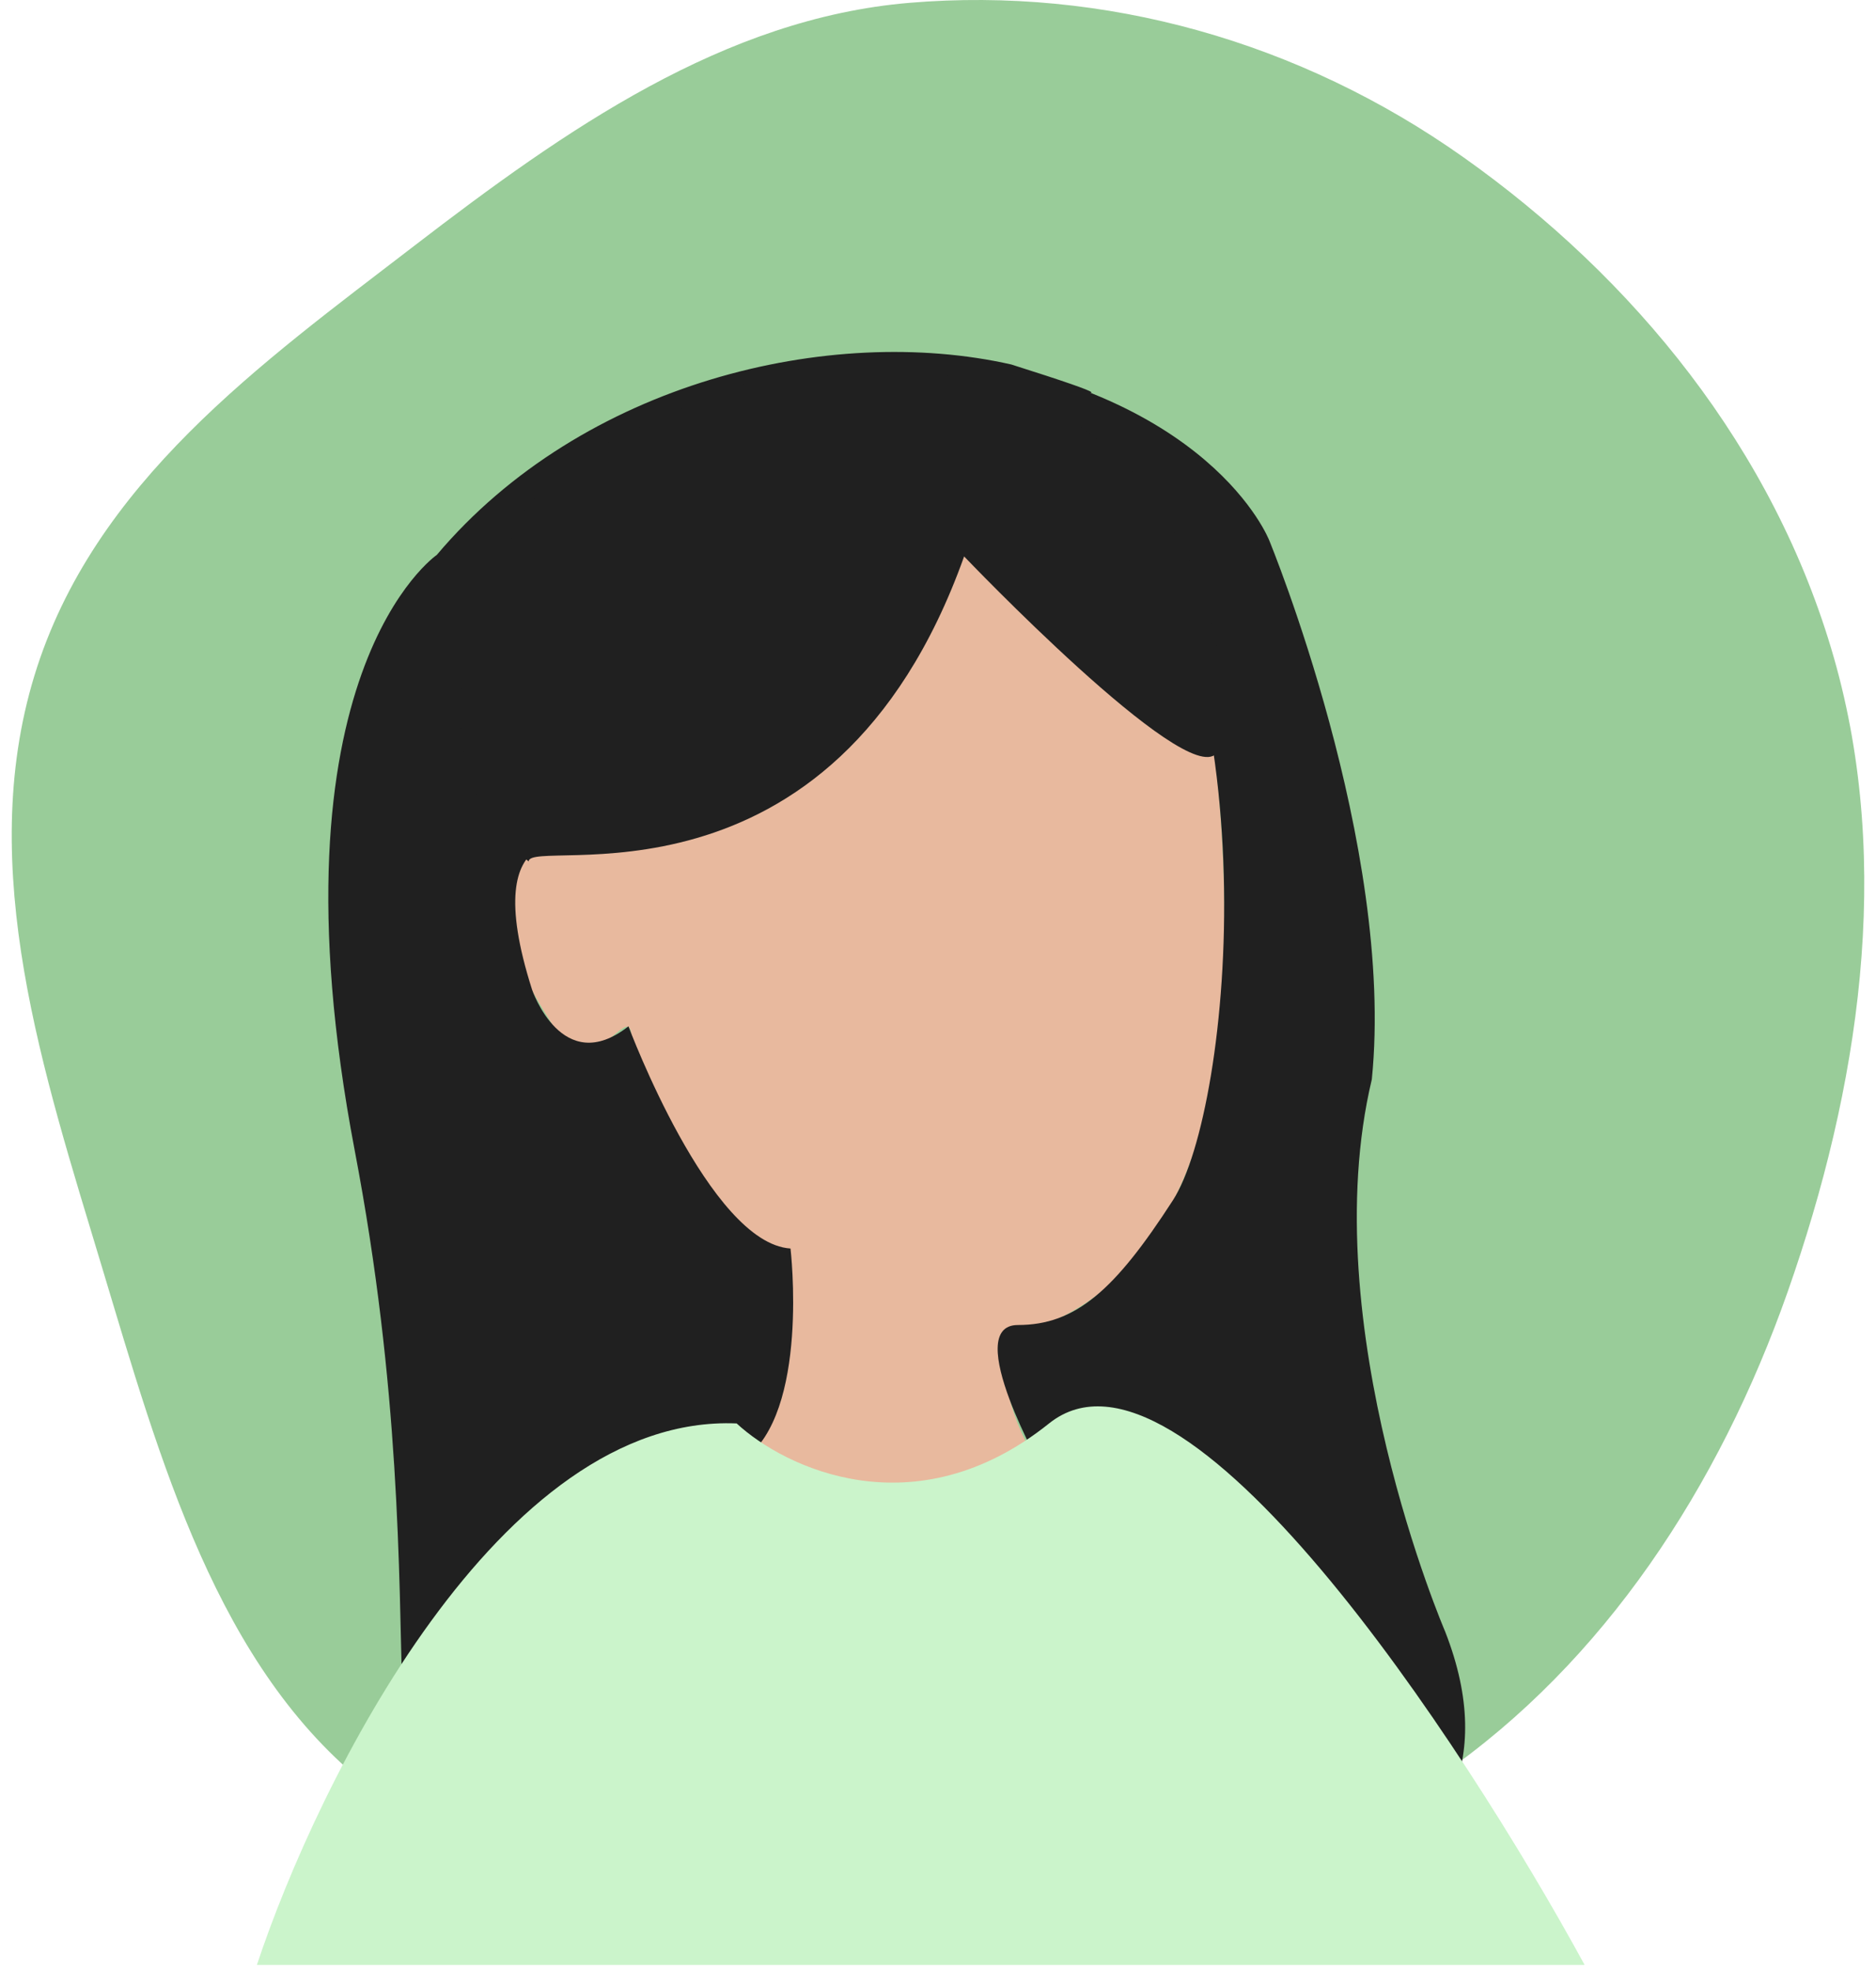 <svg width="80" height="84" viewBox="0 0 80 84" fill="none" xmlns="http://www.w3.org/2000/svg">
<path fill-rule="evenodd" clip-rule="evenodd" d="M38.777 0.121C47.094 -0.579 55.44 1.769 62.419 6.711C69.642 11.825 75.658 19.122 78.207 28.04C80.735 36.885 79.279 46.397 76.235 55.05C73.306 63.374 68.398 70.844 61.46 75.645C54.78 80.268 46.708 80.881 38.777 80.971C30.763 81.061 22.236 81.247 15.747 76.162C9.255 71.074 6.828 62.23 4.344 53.987C1.858 45.738 -1.052 37.023 1.47 28.786C3.986 20.568 11.139 15.491 17.666 10.476C24.123 5.515 30.88 0.786 38.777 0.121Z" fill="#99CC99"/>
<path d="M38.182 17.229C38.182 17.229 25.012 17.439 24.802 36.038C24.802 36.038 17.692 34.788 23.802 44.038C23.802 44.038 24.402 45.618 26.272 44.038C28.142 42.459 24.522 47.828 33.022 53.199C33.022 53.199 33.142 61.819 31.022 63.199C28.902 64.579 42.642 69.319 44.882 63.199C43.433 61.424 42.67 59.188 42.732 56.898C42.732 56.898 52.172 56.419 52.222 40.158C52.272 23.898 47.732 16.288 38.182 17.229Z" fill="#E8B99E"/>
<path d="M61.627 69.535C61.627 69.535 56 56.469 58.5 46C59.5 36.049 54.127 23.035 54.127 23.035C54.127 23.035 51.627 16.545 39.627 15.045C39.627 15.045 52.5 18.5 43.127 15.534C35.397 13.784 24.837 16.293 18.627 23.649C18.627 23.649 11.248 28.694 15.127 49.034C19.008 69.374 14.88 80.059 20.5 82.969C26.12 85.879 36.77 69.551 40 82C45.48 73.85 51.36 82.969 51.36 82.969C51.36 82.969 66.127 81.035 61.627 69.535ZM50.02 51.149C47.54 54.989 45.87 56.469 43.41 56.469C40.95 56.469 44.51 62.739 44.51 62.739C37.98 65.939 31.71 62.209 31.71 62.209C34.54 60.209 33.71 53.209 33.71 53.209C30.26 52.989 26.8 43.739 26.8 43.739C23.97 45.959 22.69 42.179 22.69 42.179C20.24 34.509 24.84 36.049 24.84 36.049C24.22 27.049 34.32 24.879 40.36 23.649C46.4 22.419 46.89 19.829 46.89 19.829C54.32 28.489 52.54 47.249 50.02 51.149Z" fill="#202020"/>
<path d="M37.144 15.934C37.144 15.934 35.922 14.063 26.602 18.523C17.282 22.983 23.804 29.184 23.374 25.854C22.624 20.044 15.874 31.334 22.544 36.714C22.544 35.634 35.484 39.464 41.114 23.714C41.114 23.714 50.544 33.584 51.864 32.114C53.184 30.644 51.424 15.054 37.144 15.934Z" fill="#202020"/>
<path d="M44.736 60.664C39.027 65.232 33.476 62.568 31.414 60.664C21.318 60.243 13.568 75.873 10.955 83.74H67.574C62.34 74.145 50.445 56.097 44.736 60.664Z" fill="#CBF4CB"/>
</svg>
